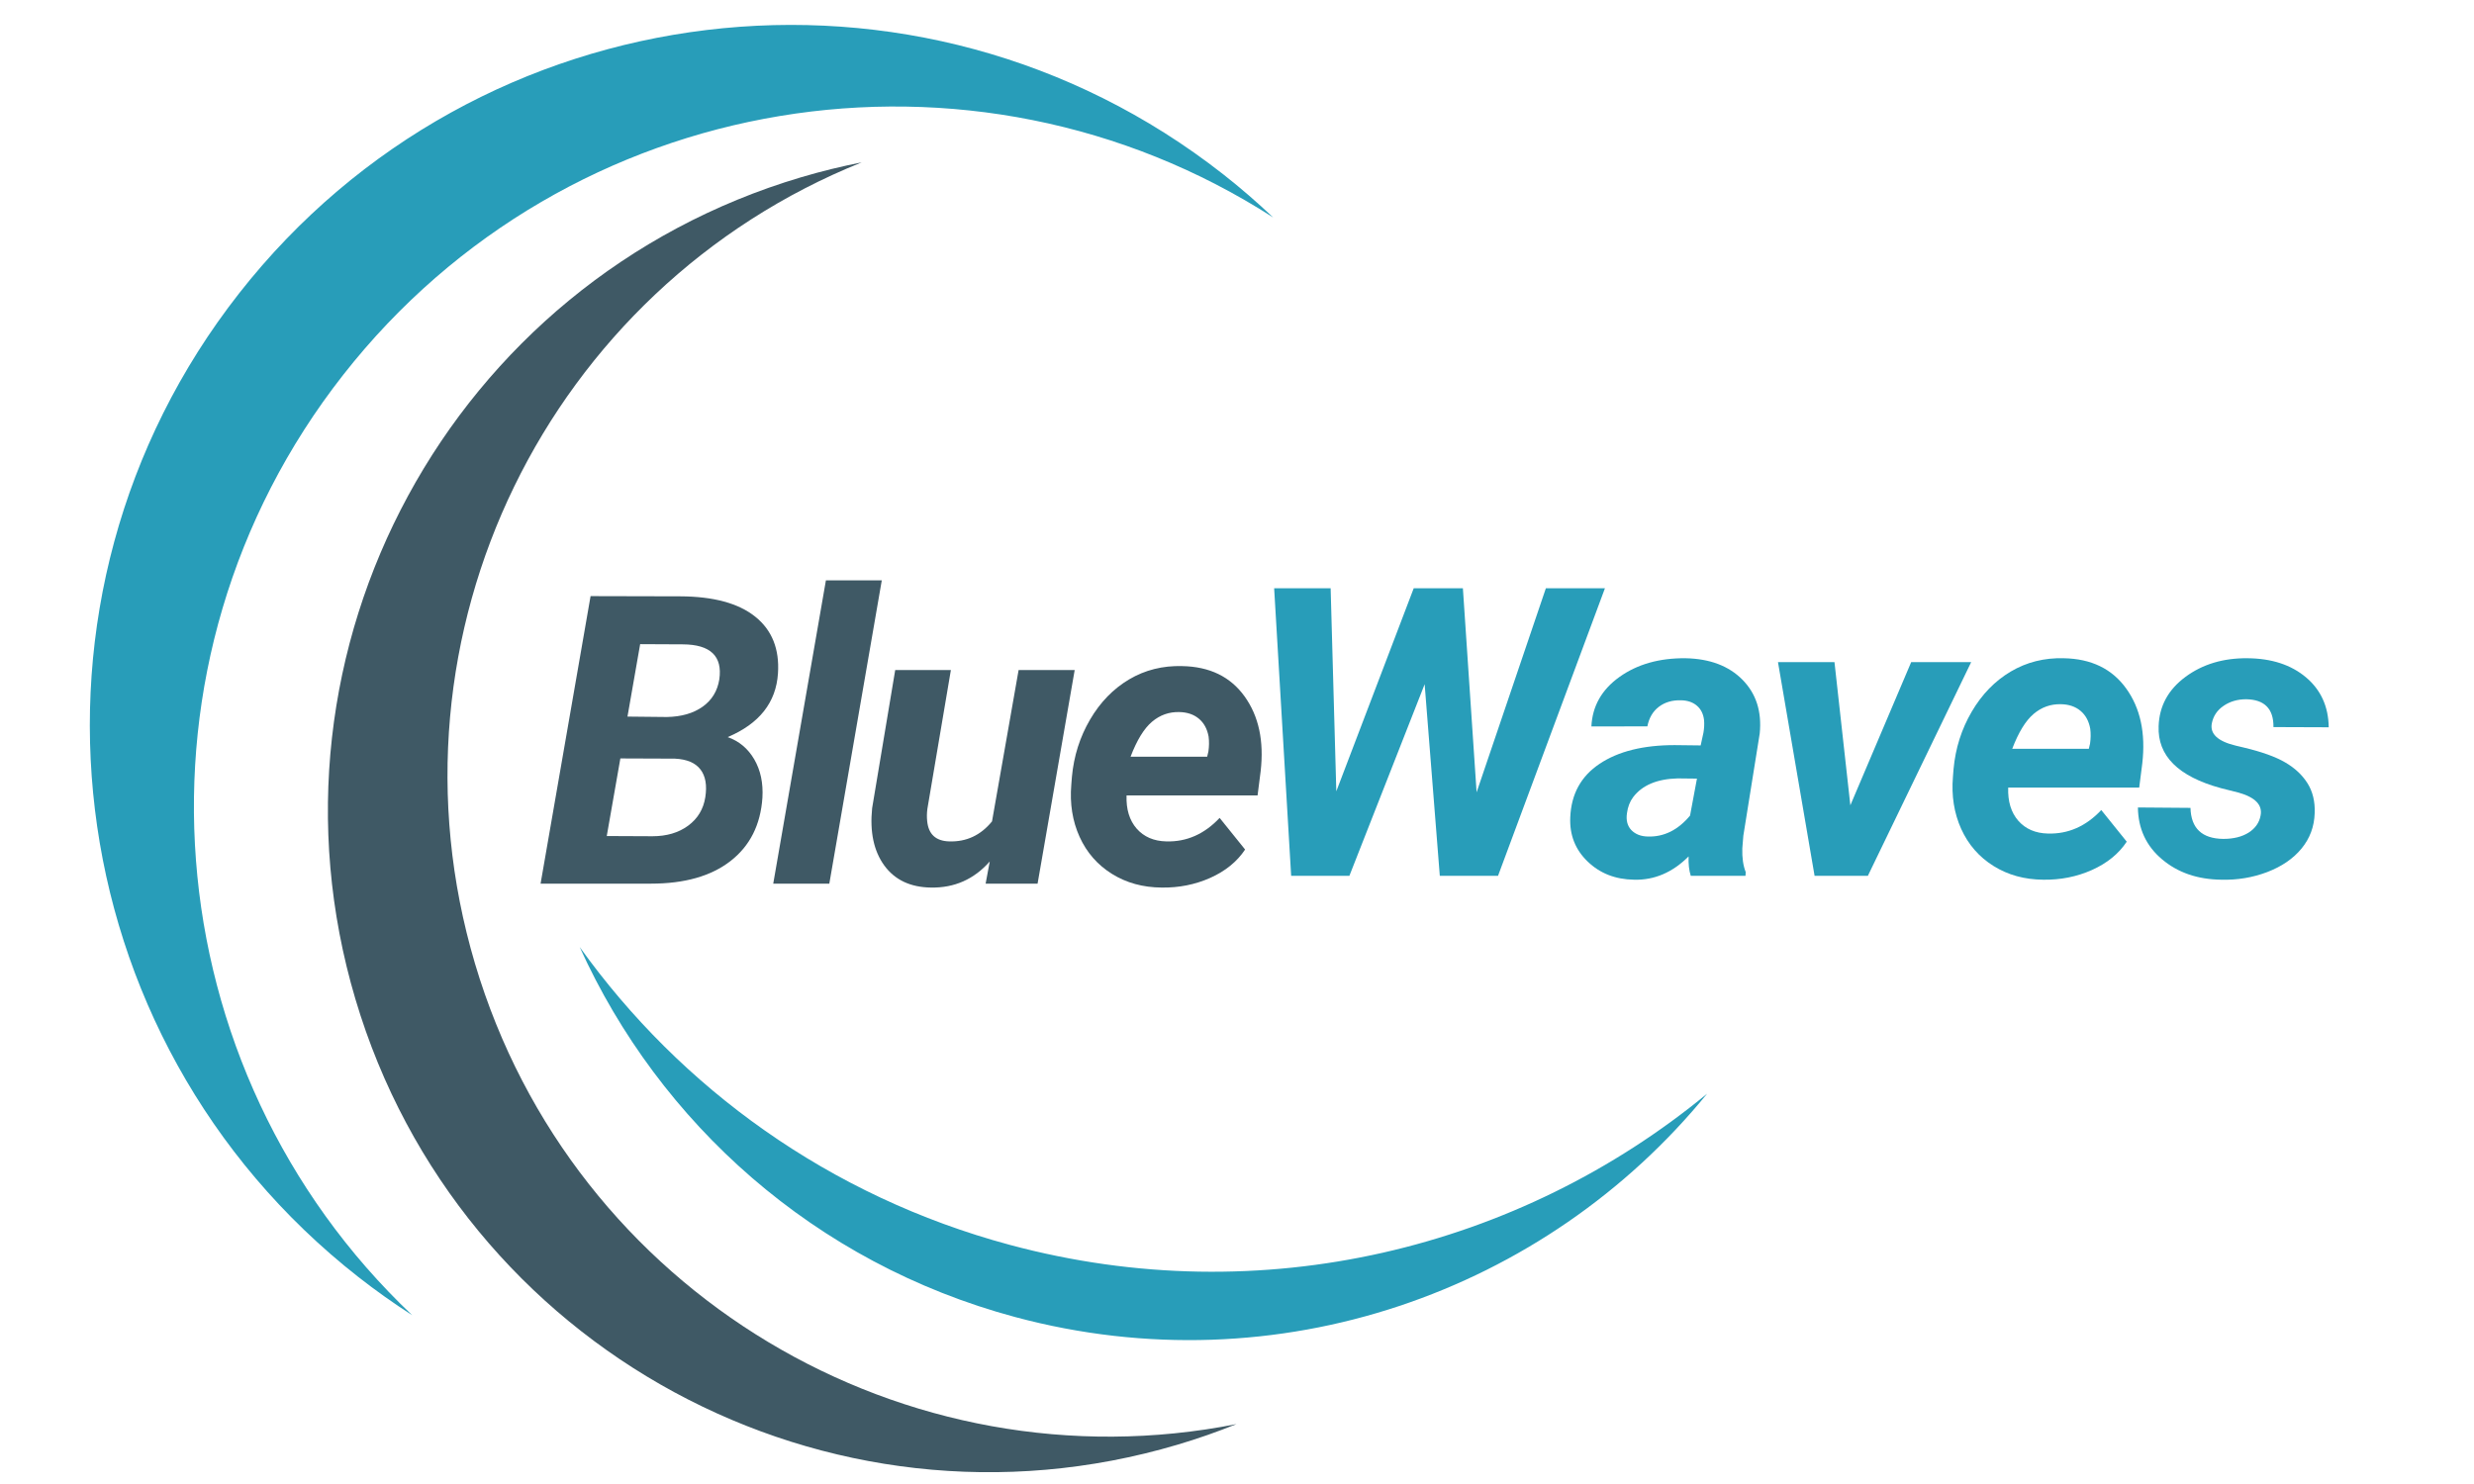 <svg xmlns="http://www.w3.org/2000/svg" xmlns:xlink="http://www.w3.org/1999/xlink" width="500" zoomAndPan="magnify" viewBox="0 0 375 225" height="300" preserveAspectRatio="xMidYMid meet" version="1.0"><defs><g/></defs><path fill="#3f5965" d="M 178.484 219.039 C 181.547 218.133 184.523 217.086 187.422 215.918 C 137.254 225.848 86.852 196.117 72 146.109 C 57.152 96.102 83.16 43.68 130.613 24.617 C 127.547 25.223 124.48 25.969 121.422 26.879 C 68.359 42.637 38.117 98.43 53.875 151.492 C 69.633 204.555 125.422 234.797 178.484 219.039 " fill-opacity="1" fill-rule="nonzero"/><path fill="#289db9" d="M 54.301 193.602 C 56.965 195.688 59.695 197.621 62.48 199.41 C 23.129 162.137 17.914 100.336 52.027 56.828 C 86.141 13.324 147.402 3.648 192.988 32.973 C 190.578 30.695 188.055 28.5 185.395 26.414 C 139.227 -9.785 72.457 -1.703 36.254 44.461 C 0.055 90.629 8.137 157.402 54.301 193.602 " fill-opacity="1" fill-rule="nonzero"/><path fill="#289db9" d="M 153.086 188.75 C 125.707 181.391 103.188 164.973 87.875 143.598 C 99.945 170.258 123.414 191.5 153.879 199.688 C 193.68 210.387 234.309 195.824 258.762 165.82 C 230.328 189.25 191.371 199.039 153.086 188.75 " fill-opacity="1" fill-rule="nonzero"/><g fill="#3f5965" fill-opacity="1"><g transform="translate(81.314, 133.976)"><g><path d="M 0.625 0 L 8.203 -43.594 L 21.797 -43.562 C 26.848 -43.539 30.641 -42.508 33.172 -40.469 C 35.703 -38.438 36.848 -35.578 36.609 -31.891 C 36.328 -27.473 33.785 -24.25 28.984 -22.219 C 30.711 -21.613 32.055 -20.488 33.016 -18.844 C 33.973 -17.195 34.383 -15.254 34.25 -13.016 C 33.969 -8.91 32.352 -5.711 29.406 -3.422 C 26.469 -1.141 22.453 0 17.359 0 Z M 12.719 -18.984 L 10.656 -7.219 L 17.578 -7.188 C 19.734 -7.188 21.535 -7.719 22.984 -8.781 C 24.441 -9.852 25.312 -11.297 25.594 -13.109 C 25.875 -14.91 25.629 -16.312 24.859 -17.312 C 24.086 -18.32 22.797 -18.867 20.984 -18.953 Z M 13.797 -25.328 L 19.766 -25.266 C 21.973 -25.305 23.781 -25.828 25.188 -26.828 C 26.594 -27.828 27.438 -29.211 27.719 -30.984 C 28.219 -34.492 26.375 -36.258 22.188 -36.281 L 15.719 -36.312 Z M 13.797 -25.328 "/></g></g></g><g fill="#3f5965" fill-opacity="1"><g transform="translate(116.689, 133.976)"><g><path d="M 9.016 0 L 0.516 0 L 8.5 -45.984 L 16.969 -45.984 Z M 9.016 0 "/></g></g></g><g fill="#3f5965" fill-opacity="1"><g transform="translate(129.882, 133.976)"><g><path d="M 20.141 -3.359 C 17.754 -0.66 14.785 0.656 11.234 0.594 C 8.117 0.551 5.758 -0.562 4.156 -2.75 C 2.562 -4.945 1.945 -7.844 2.312 -11.438 L 5.812 -32.391 L 14.25 -32.391 L 10.688 -11.344 C 10.602 -10.688 10.594 -10.066 10.656 -9.484 C 10.852 -7.492 11.961 -6.469 13.984 -6.406 C 16.598 -6.32 18.766 -7.332 20.484 -9.438 L 24.516 -32.391 L 33.016 -32.391 L 27.391 0 L 19.516 0 Z M 20.141 -3.359 "/></g></g></g><g fill="#3f5965" fill-opacity="1"><g transform="translate(160.587, 133.976)"><g><path d="M 15.484 0.594 C 12.648 0.57 10.141 -0.117 7.953 -1.484 C 5.766 -2.848 4.129 -4.723 3.047 -7.109 C 1.973 -9.492 1.555 -12.125 1.797 -15 L 1.891 -16.203 C 2.18 -19.348 3.098 -22.238 4.641 -24.875 C 6.18 -27.508 8.156 -29.539 10.562 -30.969 C 12.977 -32.395 15.656 -33.066 18.594 -32.984 C 22.758 -32.91 25.914 -31.379 28.062 -28.391 C 30.207 -25.41 31.02 -21.633 30.5 -17.062 L 30.031 -13.375 L 10.172 -13.375 C 10.098 -11.281 10.609 -9.602 11.703 -8.344 C 12.805 -7.094 14.305 -6.445 16.203 -6.406 C 19.273 -6.32 21.969 -7.508 24.281 -9.969 L 28.141 -5.172 C 26.922 -3.336 25.16 -1.906 22.859 -0.875 C 20.566 0.145 18.109 0.633 15.484 0.594 Z M 18.172 -26.016 C 16.617 -26.055 15.238 -25.566 14.031 -24.547 C 12.82 -23.523 11.738 -21.758 10.781 -19.25 L 22.391 -19.25 L 22.578 -20.031 C 22.691 -20.82 22.703 -21.578 22.609 -22.297 C 22.398 -23.461 21.906 -24.367 21.125 -25.016 C 20.352 -25.66 19.367 -25.992 18.172 -26.016 Z M 18.172 -26.016 "/></g></g></g><g fill="#289db9" fill-opacity="1"><g transform="translate(188.037, 132.785)"><g><path d="M 35.781 -12.656 L 46.281 -43.594 L 55.234 -43.594 L 39.031 0 L 30.203 0 L 27.906 -29.047 L 16.5 0 L 7.672 0 L 5.094 -43.594 L 13.656 -43.594 L 14.516 -12.812 L 26.25 -43.594 L 33.703 -43.594 Z M 35.781 -12.656 "/></g></g></g><g fill="#289db9" fill-opacity="1"><g transform="translate(237.452, 132.785)"><g><path d="M 18.828 0 C 18.566 -0.82 18.457 -1.801 18.5 -2.938 C 16.062 -0.5 13.305 0.676 10.234 0.594 C 7.398 0.551 5.051 -0.367 3.188 -2.172 C 1.32 -3.973 0.445 -6.203 0.562 -8.859 C 0.707 -12.391 2.191 -15.098 5.016 -16.984 C 7.836 -18.867 11.625 -19.812 16.375 -19.812 L 20.328 -19.766 L 20.75 -21.703 C 20.863 -22.359 20.895 -22.988 20.844 -23.594 C 20.738 -24.531 20.379 -25.258 19.766 -25.781 C 19.16 -26.312 18.359 -26.586 17.359 -26.609 C 16.047 -26.648 14.93 -26.328 14.016 -25.641 C 13.098 -24.953 12.508 -23.957 12.25 -22.656 L 3.766 -22.641 C 3.91 -25.723 5.332 -28.227 8.031 -30.156 C 10.738 -32.082 14.078 -33.023 18.047 -32.984 C 21.723 -32.91 24.598 -31.82 26.672 -29.719 C 28.742 -27.613 29.613 -24.898 29.281 -21.578 L 26.797 -6.078 L 26.641 -4.156 C 26.598 -2.738 26.77 -1.539 27.156 -0.562 L 27.125 0 Z M 12.328 -5.953 C 14.766 -5.879 16.895 -6.938 18.719 -9.125 L 19.766 -14.734 L 16.828 -14.766 C 13.711 -14.68 11.469 -13.734 10.094 -11.922 C 9.594 -11.254 9.281 -10.441 9.156 -9.484 C 9 -8.41 9.223 -7.555 9.828 -6.922 C 10.441 -6.297 11.273 -5.973 12.328 -5.953 Z M 12.328 -5.953 "/></g></g></g><g fill="#289db9" fill-opacity="1"><g transform="translate(266.751, 132.785)"><g><path d="M 13.719 -10.688 L 22.938 -32.391 L 32.031 -32.391 L 16.375 0 L 8.297 0 L 2.75 -32.391 L 11.312 -32.391 Z M 13.719 -10.688 "/></g></g></g><g fill="#289db9" fill-opacity="1"><g transform="translate(294.223, 132.785)"><g><path d="M 15.484 0.594 C 12.648 0.57 10.141 -0.117 7.953 -1.484 C 5.766 -2.848 4.129 -4.723 3.047 -7.109 C 1.973 -9.492 1.555 -12.125 1.797 -15 L 1.891 -16.203 C 2.18 -19.348 3.098 -22.238 4.641 -24.875 C 6.18 -27.508 8.156 -29.539 10.562 -30.969 C 12.977 -32.395 15.656 -33.066 18.594 -32.984 C 22.758 -32.91 25.914 -31.379 28.062 -28.391 C 30.207 -25.41 31.02 -21.633 30.5 -17.062 L 30.031 -13.375 L 10.172 -13.375 C 10.098 -11.281 10.609 -9.602 11.703 -8.344 C 12.805 -7.094 14.305 -6.445 16.203 -6.406 C 19.273 -6.32 21.969 -7.508 24.281 -9.969 L 28.141 -5.172 C 26.922 -3.336 25.16 -1.906 22.859 -0.875 C 20.566 0.145 18.109 0.633 15.484 0.594 Z M 18.172 -26.016 C 16.617 -26.055 15.238 -25.566 14.031 -24.547 C 12.82 -23.523 11.738 -21.758 10.781 -19.25 L 22.391 -19.25 L 22.578 -20.031 C 22.691 -20.82 22.703 -21.578 22.609 -22.297 C 22.398 -23.461 21.906 -24.367 21.125 -25.016 C 20.352 -25.66 19.367 -25.992 18.172 -26.016 Z M 18.172 -26.016 "/></g></g></g><g fill="#289db9" fill-opacity="1"><g transform="translate(323.791, 132.785)"><g><path d="M 18.859 -9.125 C 19.18 -10.727 18.07 -11.891 15.531 -12.609 L 12.812 -13.297 C 6.363 -15.066 3.227 -18.195 3.406 -22.688 C 3.508 -25.738 4.863 -28.227 7.469 -30.156 C 10.07 -32.082 13.211 -33.023 16.891 -32.984 C 20.535 -32.953 23.484 -31.988 25.734 -30.094 C 27.992 -28.195 29.145 -25.672 29.188 -22.516 L 20.812 -22.547 C 20.844 -25.316 19.461 -26.723 16.672 -26.766 C 15.359 -26.766 14.219 -26.43 13.25 -25.766 C 12.281 -25.109 11.688 -24.223 11.469 -23.109 C 11.164 -21.516 12.375 -20.391 15.094 -19.734 L 16.281 -19.453 C 19.039 -18.797 21.145 -18.039 22.594 -17.188 C 24.051 -16.344 25.176 -15.289 25.969 -14.031 C 26.758 -12.781 27.125 -11.273 27.062 -9.516 C 27 -7.461 26.332 -5.664 25.062 -4.125 C 23.801 -2.594 22.066 -1.406 19.859 -0.562 C 17.66 0.27 15.344 0.656 12.906 0.594 C 9.312 0.551 6.316 -0.477 3.922 -2.5 C 1.523 -4.52 0.305 -7.141 0.266 -10.359 L 8.234 -10.297 C 8.316 -7.203 9.973 -5.633 13.203 -5.594 C 14.754 -5.594 16.035 -5.91 17.047 -6.547 C 18.055 -7.191 18.66 -8.051 18.859 -9.125 Z M 18.859 -9.125 "/></g></g></g></svg>